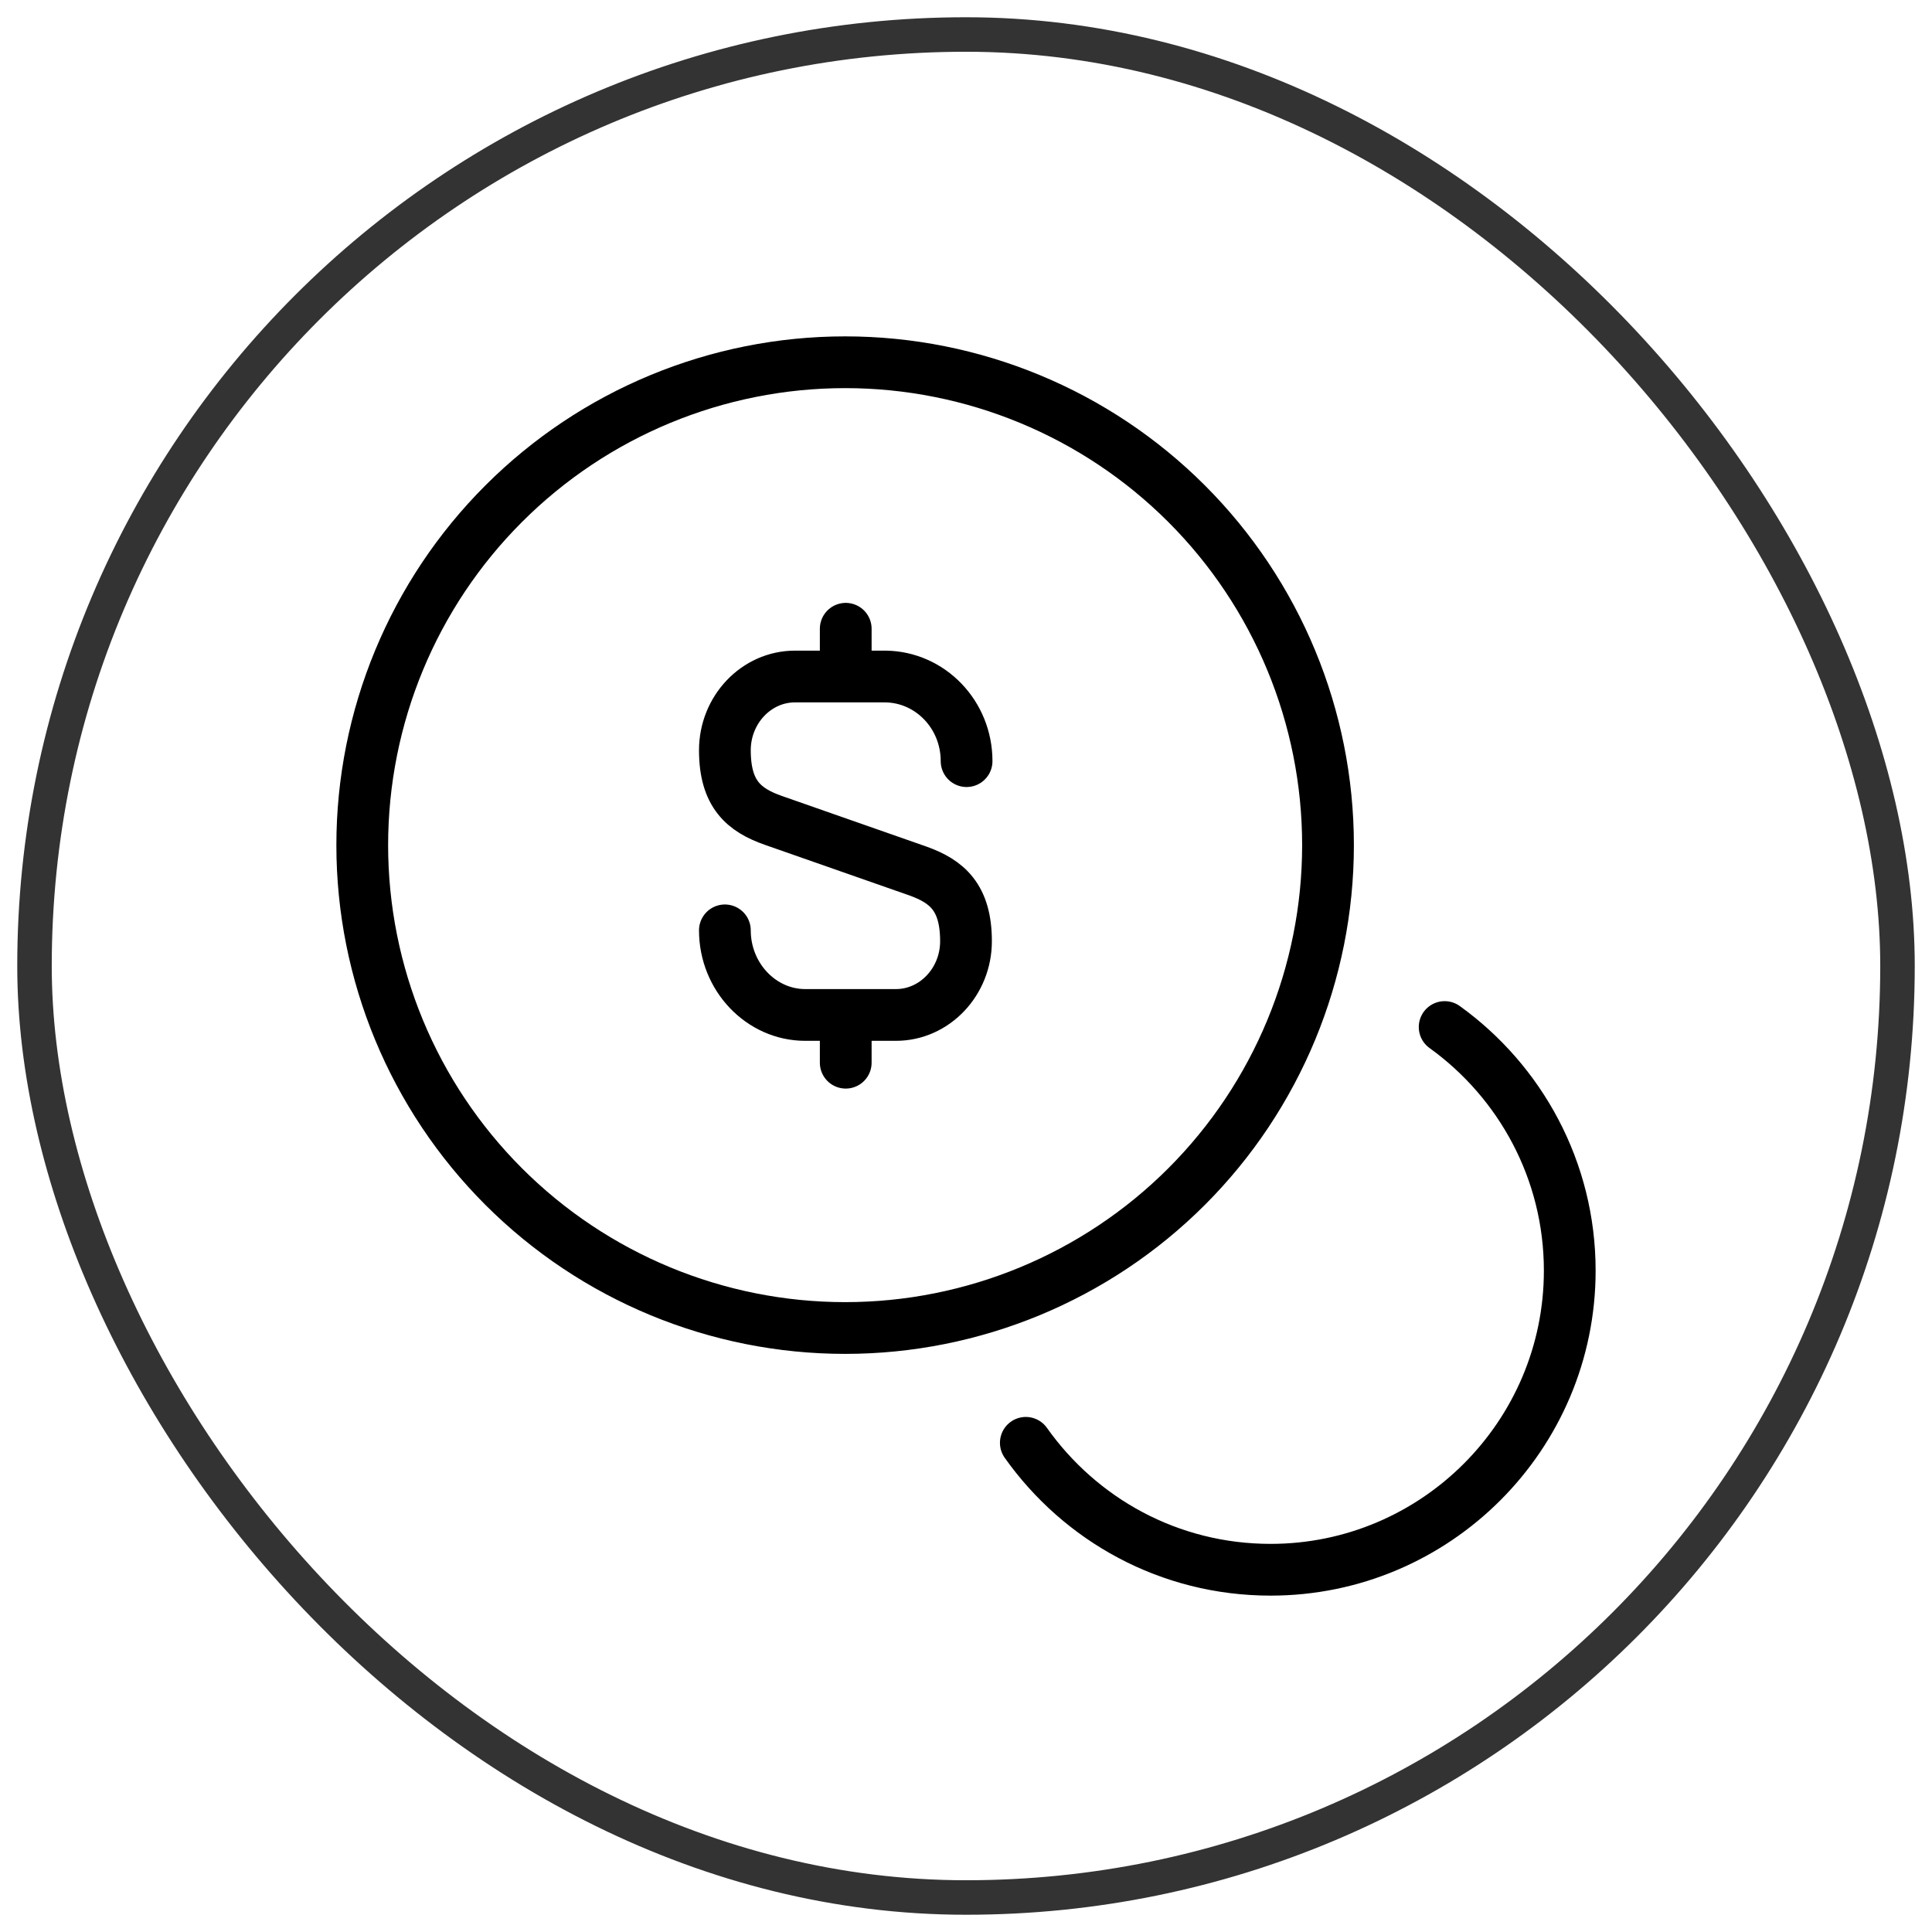 <svg width="56" height="56" viewBox="0 0 56 56" fill="none" xmlns="http://www.w3.org/2000/svg">
<path d="M21.011 26.967C21.011 28.315 22.061 29.419 23.34 29.419H25.968C27.089 29.419 28 28.456 28 27.282C28 26.003 27.439 25.548 26.616 25.25L22.412 23.778C21.571 23.481 21.011 23.025 21.011 21.746C21.011 20.573 21.921 19.609 23.043 19.609H25.67C26.966 19.627 28.017 20.713 28.017 22.062M24.514 29.507V30.803M24.514 18.225V19.592" stroke="black" stroke-width="1.5" stroke-linecap="round" stroke-linejoin="round"/>
<path d="M29.734 41.821C31.311 44.046 33.886 45.5 36.829 45.5C41.611 45.5 45.5 41.611 45.5 36.829C45.5 33.921 44.064 31.346 41.874 29.769M24.497 38.493C28.209 38.493 31.769 37.018 34.394 34.394C37.018 31.769 38.493 28.209 38.493 24.497C38.493 20.784 37.018 17.224 34.394 14.6C31.769 11.975 28.209 10.5 24.497 10.5C20.784 10.5 17.224 11.975 14.6 14.6C11.975 17.224 10.5 20.784 10.5 24.497C10.5 28.209 11.975 31.769 14.6 34.394C17.224 37.018 20.784 38.493 24.497 38.493Z" stroke="black" stroke-width="1.5" stroke-linecap="round" stroke-linejoin="round"/>
<rect x="1" y="1" width="54" height="54" rx="27" stroke="#333333"/>
</svg>
